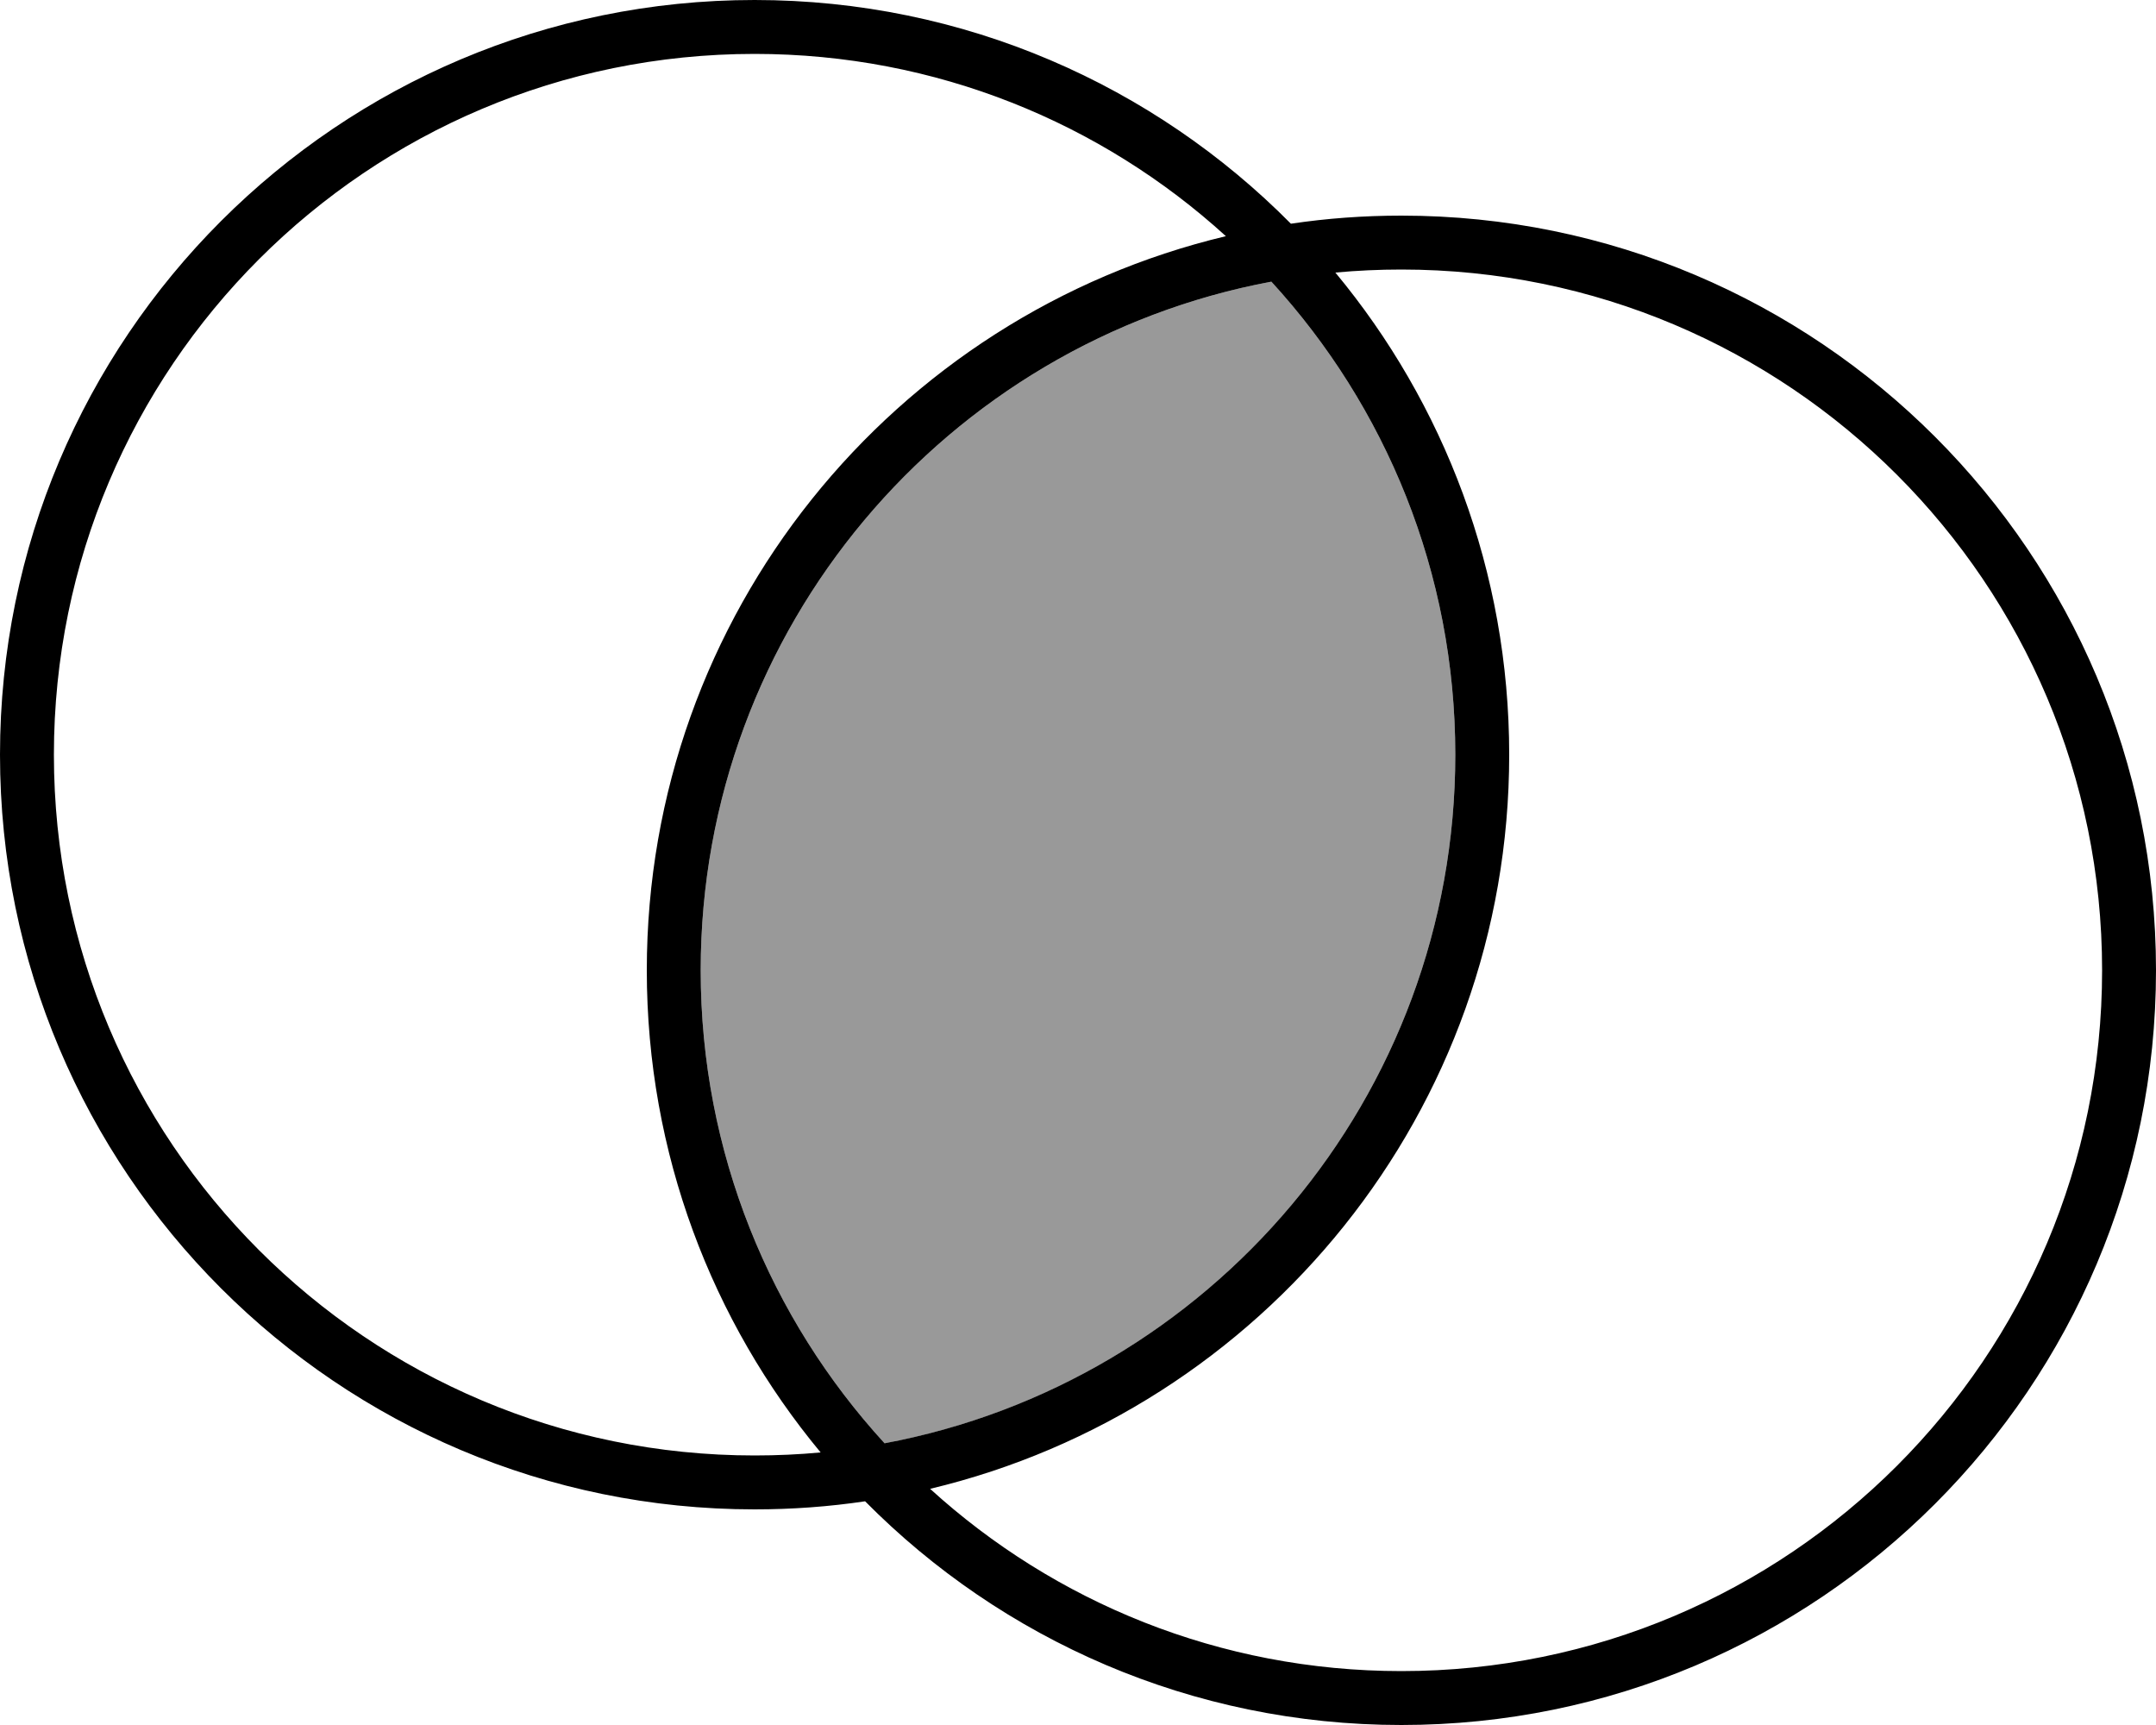 <svg xmlns="http://www.w3.org/2000/svg" viewBox="0 0 640 512"><defs><style>.fa-secondary{opacity:.4}</style></defs><path class="fa-secondary" d="M208 288c0 54.1 20.7 103.4 54.6 140.4C359 410.4 432 325.7 432 224c0-54.1-20.7-103.4-54.6-140.4C281 101.6 208 186.3 208 288z"/><path class="fa-primary" d="M243.6 431.1C211.4 392.3 192 342.4 192 288c0-105.8 73.3-194.4 171.9-217.9C327 36.5 277.9 16 224 16C109.1 16 16 109.1 16 224s93.1 208 208 208c6.6 0 13.2-.3 19.6-.9zm18.9-2.7C359 410.4 432 325.7 432 224c0-54.1-20.7-103.4-54.6-140.4C281 101.6 208 186.3 208 288c0 54.1 20.7 103.4 54.6 140.4zm-5.7 17.2c-10.7 1.6-21.7 2.4-32.8 2.4C100.3 448 0 347.7 0 224S100.3 0 224 0c62.3 0 118.6 25.4 159.2 66.4C393.9 64.8 404.8 64 416 64c123.7 0 224 100.3 224 224s-100.3 224-224 224c-62.3 0-118.6-25.4-159.2-66.4zM396.4 80.9C428.6 119.7 448 169.6 448 224c0 105.8-73.3 194.4-171.9 217.9C313 475.5 362.1 496 416 496c114.9 0 208-93.1 208-208s-93.1-208-208-208c-6.6 0-13.2 .3-19.6 .9z"/></svg>